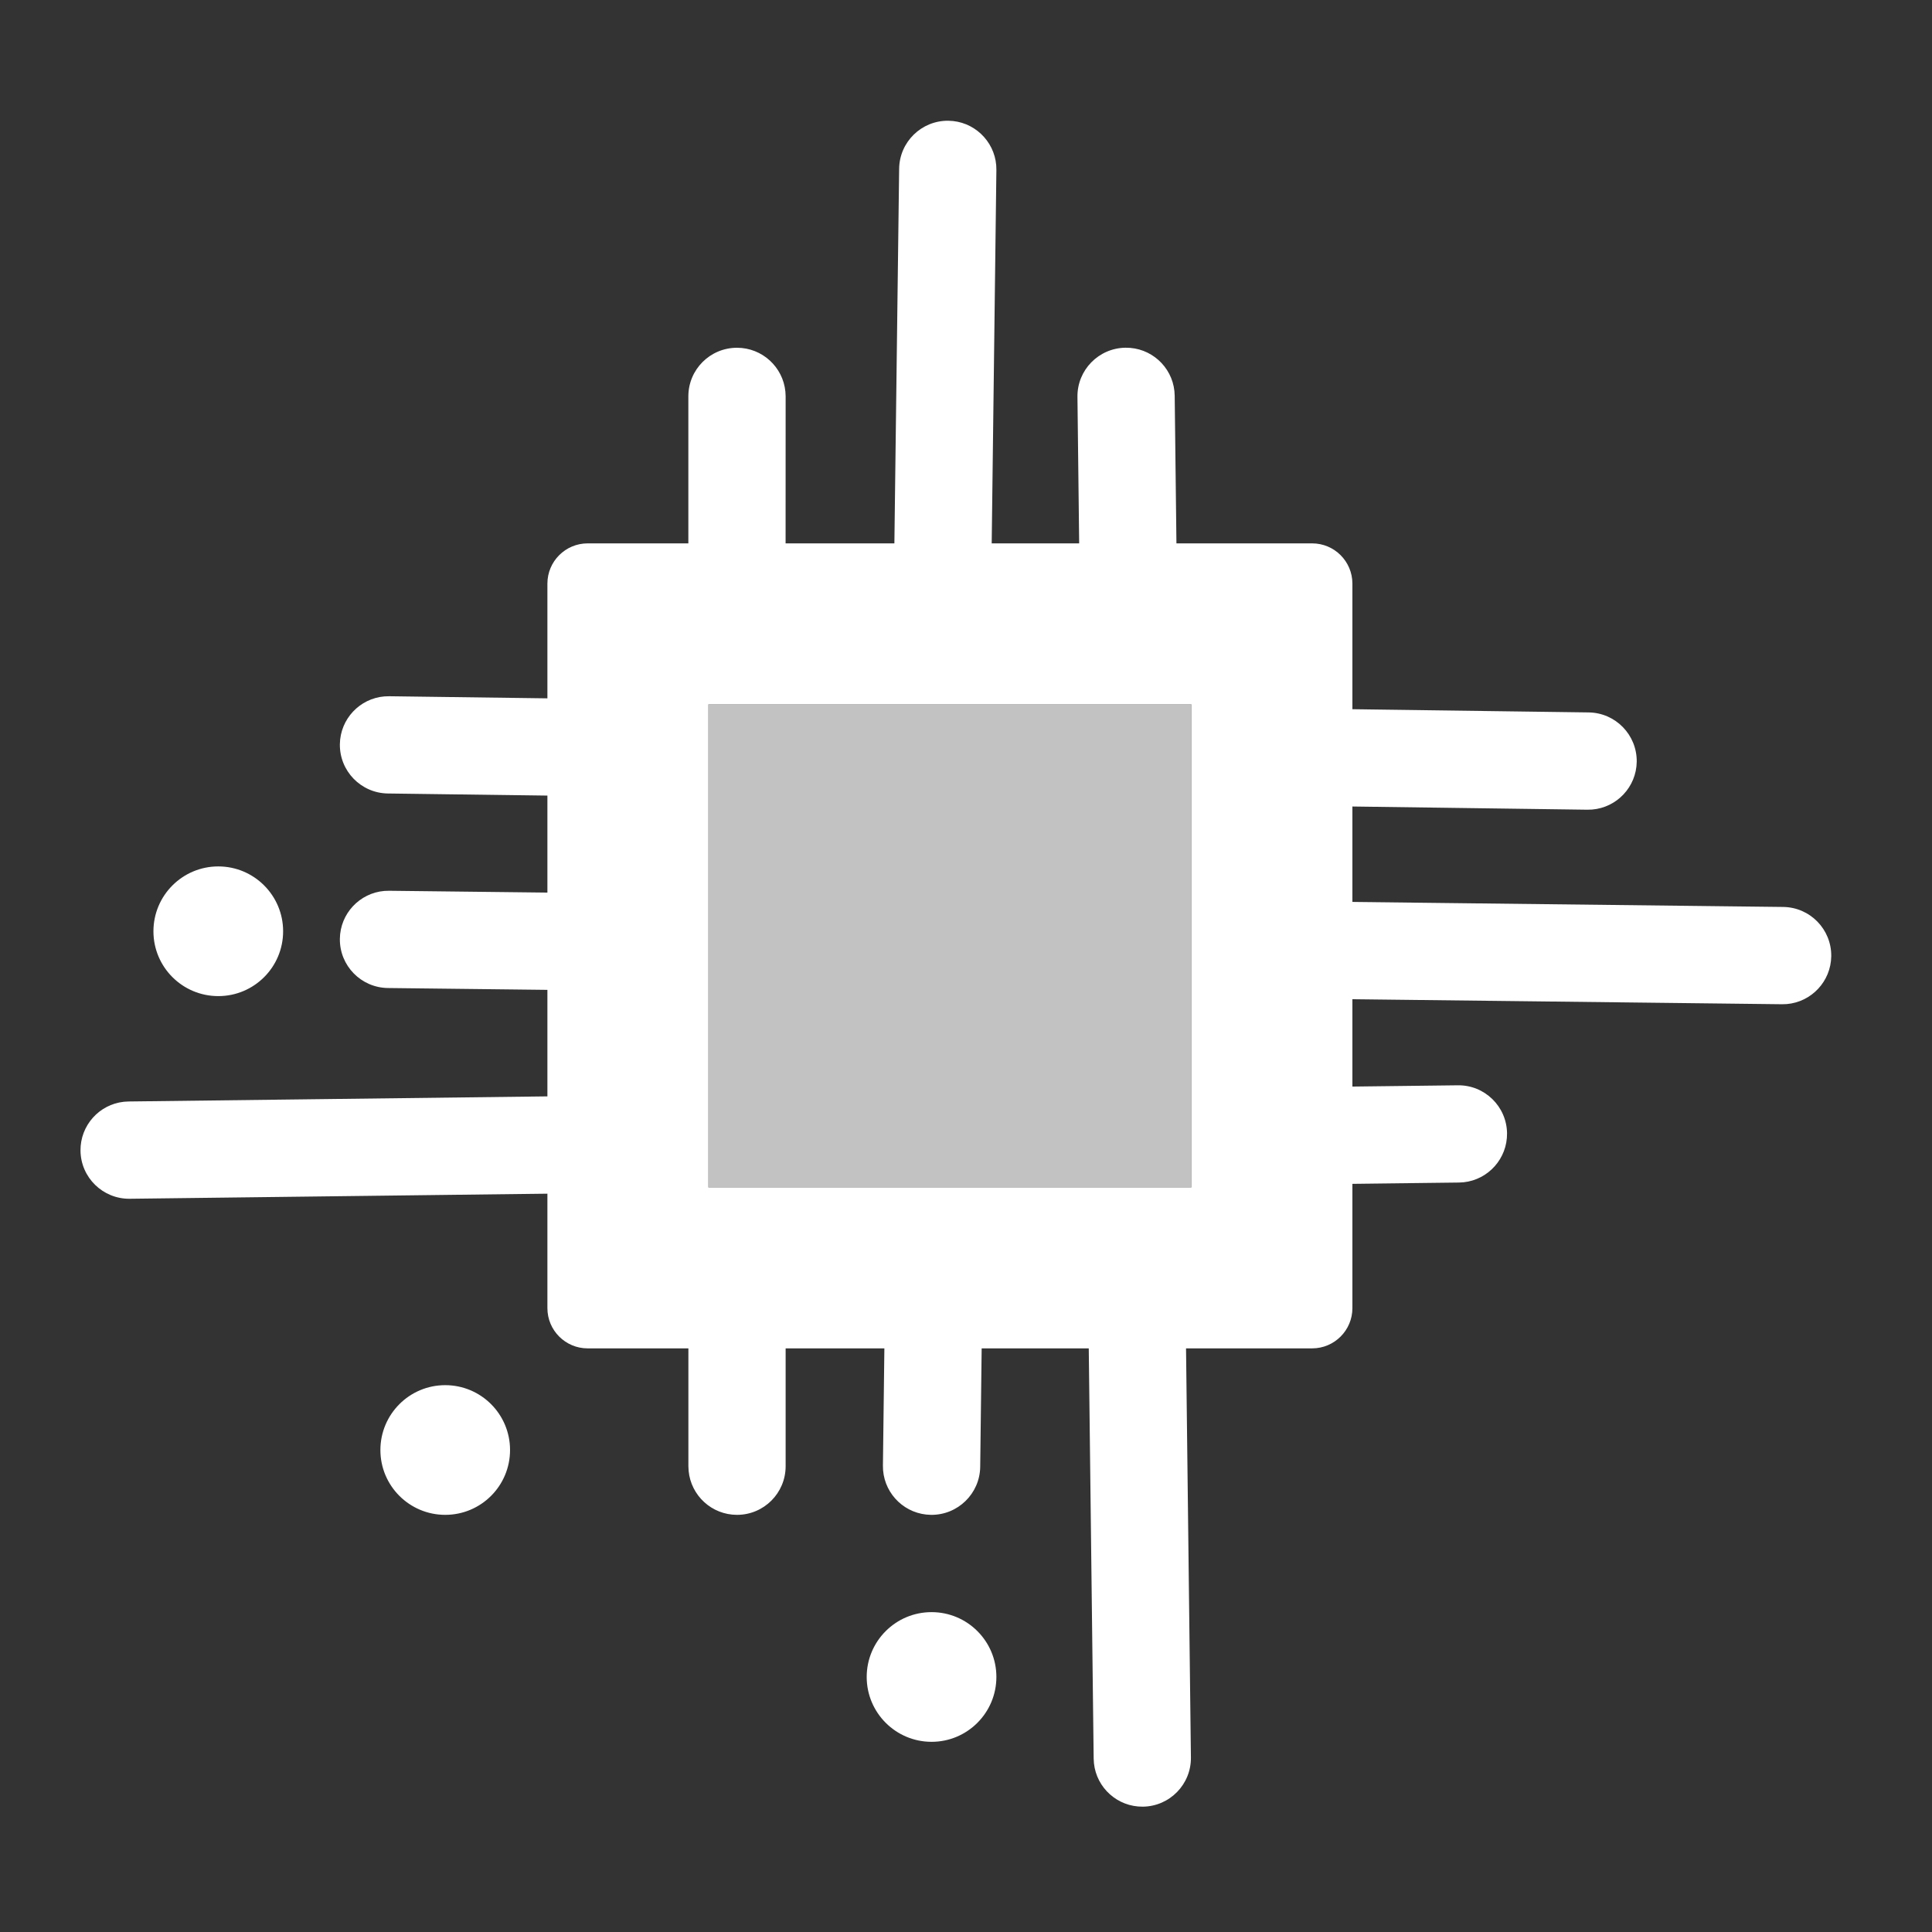 <svg xmlns="http://www.w3.org/2000/svg" width="48" height="48" viewBox="0 0 48 48">
    <rect x="0" y="0" width="48" height="48" fill="#333333" stroke="none"/>
    <g fill="none" fill-rule="evenodd">
        <g>
            <path d="M0 0H48V48H0z" opacity=".2"/>
            <g fill="#ffffff">
                <path d="M27.434 27.75l.154 12.913c.008.667-.526 1.215-1.194 1.223-.628.007-1.15-.466-1.215-1.078l-.007-.116-.155-12.938 2.417-.004zm-6.29 9.303c.89 0 1.611.721 1.611 1.61 0 .89-.721 1.612-1.61 1.612-.89 0-1.612-.722-1.612-1.611 0-.89.722-1.611 1.611-1.611zm1.279-9.296l-.07 5.686c-.009.667-.557 1.201-1.224 1.193-.628-.008-1.138-.493-1.189-1.107l-.004-.116.07-5.652 2.417-.004zm-4.904.007v5.664c0 .667-.54 1.208-1.208 1.208-.628 0-1.144-.479-1.202-1.092l-.006-.116v-5.661l2.416-.003zm-8.457 3.65c.89 0 1.61.722 1.61 1.611 0 .89-.72 1.611-1.61 1.611-.89 0-1.611-.721-1.611-1.61 0-.89.721-1.612 1.61-1.612zm5.495-7.211l.008 2.417-13.342.163C.556 26.79.008 26.256 0 25.589c-.007-.628.465-1.15 1.077-1.216l.117-.007 13.363-.163zM3.423 18.526c.89 0 1.611.722 1.611 1.611 0 .89-.72 1.611-1.61 1.611-.89 0-1.612-.72-1.612-1.61 0-.89.722-1.612 1.611-1.612zm4.243.605l6.877.079.007 2.417-6.912-.08c-.667-.008-1.202-.555-1.194-1.222.007-.628.493-1.139 1.106-1.19l.116-.004zm.003-4.833l6.859.091.007 2.417-6.9-.092c-.666-.01-1.2-.557-1.191-1.225.009-.627.495-1.137 1.108-1.187l.117-.004zM34.219 23.964c.667-.009 1.215.526 1.223 1.193.007.628-.466 1.15-1.077 1.216l-.117.007-5.233.063-.041-2.416 5.245-.063zm-5.324-4.587l13.407.156c.668.008 1.202.555 1.195 1.223-.008.628-.493 1.138-1.106 1.19l-.117.004-13.338-.156-.041-2.417zm-.082-4.794l8.659.117c.667.01 1.2.558 1.192 1.225-.009.628-.495 1.137-1.108 1.188l-.117.004L28.854 17l-.041-2.417zm-2.85-8.944c.628-.008 1.15.465 1.215 1.077l.007.116.078 6.606-2.417-.014-.077-6.563c-.008-.667.527-1.214 1.194-1.222zM21.563 0c.627.008 1.137.494 1.188 1.107l.004.116-.153 12.187-2.418-.014.155-12.203c.008-.667.556-1.201 1.223-1.193zM16.31 5.64c.628 0 1.144.479 1.203 1.091l.006.117-.002 6.533-2.415-.014v-6.52c0-.667.541-1.207 1.208-1.207z" transform="translate(2 3)"/>
                <path d="M30.6 10.5c.552 0 1 .448 1 1v18c0 .552-.448 1-1 1h-18c-.552 0-1-.448-1-1v-18c0-.552.448-1 1-1h18zm-3 4h-12v12h12v-12z" transform="translate(2 3)"/>
                <path d="M27.6 14.5L15.6 14.5 15.6 26.5 27.6 26.5z" opacity=".7" transform="translate(2 3)"/>
            </g>
        </g>
    </g>
</svg>
